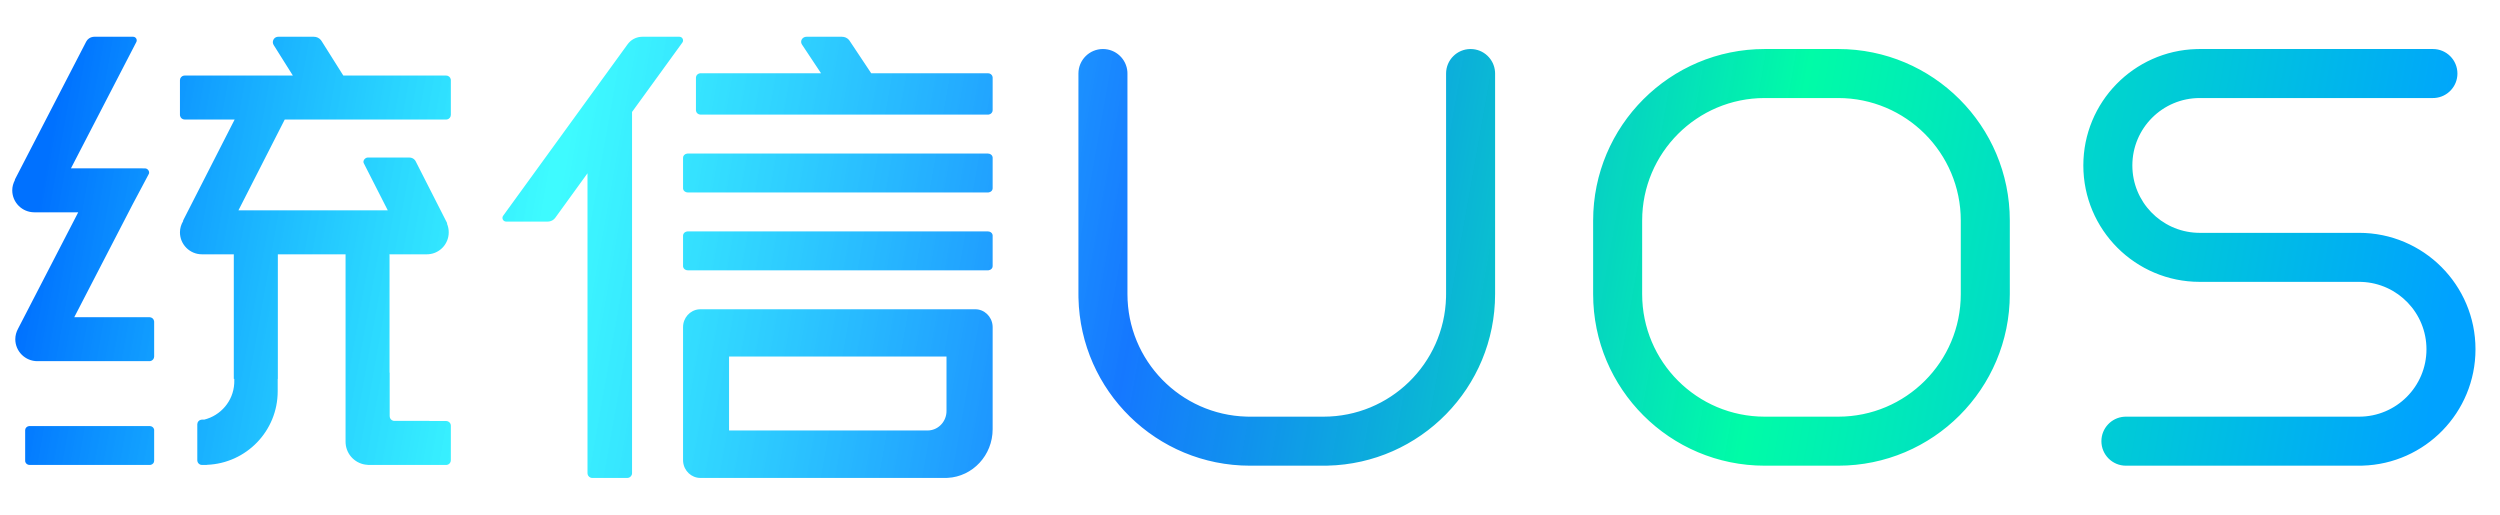 <svg xmlns="http://www.w3.org/2000/svg" width="204" height="42" viewBox="0 0 204 42">
  <defs>
    <linearGradient id="distribution_logo-a" x1="0%" x2="100%" y1="48.396%" y2="51.604%">
      <stop offset="0%" stop-color="#0071FF"/>
      <stop offset="21.078%" stop-color="#00FBFF" stop-opacity=".755"/>
      <stop offset="45.882%" stop-color="#006CFF" stop-opacity=".918"/>
      <stop offset="71.851%" stop-color="#00FCA7"/>
      <stop offset="100%" stop-color="#00A2FF"/>
    </linearGradient>
  </defs>
  <path fill="url(#distribution_logo-a)" d="M54.442,0 C54.657,0 54.792,0.224 54.715,0.412 L54.681,0.473 L50.575,6.135 L50.575,35.614 C50.575,35.8 50.441,35.956 50.267,35.992 L50.19,36 L47.325,36 C47.141,36 46.984,35.867 46.948,35.692 L46.94,35.614 L46.94,11.139 L44.308,14.773 C44.188,14.938 44.004,15.046 43.807,15.073 L43.708,15.08 L40.3,15.08 C40.08,15.08 39.945,14.856 40.022,14.668 L40.056,14.607 L50.214,0.612 C50.462,0.271 50.84,0.053 51.256,0.008 L51.414,0 L54.442,0 Z M78.581,22.235 C79.315,22.235 79.924,22.814 79.993,23.554 L80,23.695 L80,32.023 C80,34.151 78.371,35.888 76.328,35.995 L76.129,36 L56.156,36 C55.417,36 54.812,35.421 54.743,34.681 L54.737,34.541 L54.737,23.695 C54.737,22.937 55.298,22.313 56.019,22.242 L56.156,22.235 L78.581,22.235 Z M119,1 C120.054,1 120.918,1.816 120.995,2.851 L121,3 L121,21 C121,28.628 114.9,34.83 107.313,34.997 L107,35 L101,35 C93.372,35 87.17,28.9 87.003,21.313 L87,21 L87,3 C87,1.895 87.895,1 89,1 C90.054,1 90.918,1.816 90.995,2.851 L91,3 L91,21 C91,26.429 95.327,30.848 100.72,30.996 L101,31 L107,31 C112.429,31 116.848,26.673 116.996,21.28 L117,21 L117,3 C117,1.895 117.895,1 119,1 Z M149,1 C156.732,1 163,7.268 163,15 L163,21 C163,28.732 156.732,35 149,35 L143,35 C135.268,35 129,28.732 129,21 L129,15 C129,7.268 135.268,1 143,1 L149,1 Z M197.526,1 C198.631,1 199.526,1.895 199.526,3 C199.526,4.054 198.71,4.918 197.676,4.995 L197.526,5 L178.5,5 C175.462,5 173,7.462 173,10.5 C173,13.463 175.344,15.88 178.279,15.996 L178.5,16 L191.5,16 C196.747,16 201,20.253 201,25.5 C201,30.656 196.892,34.853 191.77,34.996 L191.5,35 L172.474,35 C171.369,35 170.474,34.105 170.474,33 C170.474,31.946 171.29,31.082 172.324,31.005 L172.474,31 L191.5,31 C194.538,31 197,28.538 197,25.5 C197,22.537 194.656,20.12 191.721,20.004 L191.5,20 L178.5,20 C173.253,20 169,15.747 169,10.5 C169,5.344 173.108,1.147 178.23,1.004 L178.5,1 L197.526,1 Z M11.213,31.765 C11.392,31.765 11.538,31.88 11.572,32.033 L11.579,32.101 L11.579,34.605 C11.579,34.767 11.456,34.903 11.288,34.934 L11.213,34.941 L1.419,34.941 C1.244,34.941 1.095,34.826 1.06,34.673 L1.053,34.605 L1.053,32.101 C1.053,31.939 1.18,31.803 1.346,31.772 L1.419,31.765 L11.213,31.765 Z M24.616,0 C24.833,0 25.037,0.095 25.174,0.257 L25.237,0.343 L27.014,3.165 L35.41,3.165 C35.591,3.165 35.746,3.295 35.782,3.468 L35.789,3.544 L35.789,6.373 C35.789,6.557 35.657,6.71 35.486,6.746 L35.41,6.753 L22.235,6.753 L18.457,14.164 L30.643,14.164 L28.682,10.314 C28.594,10.141 28.748,9.906 28.956,9.861 L29.027,9.853 L32.391,9.853 C32.588,9.853 32.76,9.935 32.866,10.077 L32.914,10.152 L35.467,15.168 C35.485,15.202 35.485,15.241 35.485,15.279 C35.571,15.488 35.617,15.717 35.617,15.958 C35.617,16.9 34.896,17.672 33.975,17.746 L33.829,17.752 L30.775,17.752 L30.786,17.857 L30.786,27.408 L30.798,27.408 L30.798,30.965 C30.798,31.149 30.93,31.302 31.102,31.337 L31.178,31.345 L34.041,31.345 L34.041,31.354 L35.41,31.354 C35.591,31.354 35.746,31.484 35.782,31.656 L35.789,31.732 L35.789,34.561 C35.789,34.745 35.657,34.898 35.486,34.933 L35.41,34.941 L29.044,34.941 C29.027,34.941 29.01,34.934 28.992,34.931 C28.042,34.88 27.278,34.137 27.204,33.194 L27.198,33.043 L27.198,17.752 L21.672,17.752 L21.672,27.918 L21.66,27.918 L21.66,28.929 C21.66,32.168 19.101,34.801 15.898,34.929 L15.869,34.936 L15.869,34.936 L15.841,34.941 L15.478,34.941 C15.297,34.941 15.143,34.811 15.107,34.638 L15.099,34.561 L15.099,31.622 C15.099,31.438 15.231,31.285 15.403,31.25 L15.478,31.242 L15.662,31.242 C17.007,30.91 18.03,29.737 18.112,28.307 L18.118,28.119 L18.118,27.918 L18.078,27.918 L18.078,17.752 L15.478,17.752 C14.489,17.752 13.684,16.949 13.684,15.958 C13.684,15.623 13.782,15.313 13.943,15.044 L13.944,15.012 L13.944,15.012 L13.949,14.98 L18.147,6.753 L14.064,6.753 C13.883,6.753 13.728,6.623 13.692,6.45 L13.684,6.373 L13.684,3.544 C13.684,3.361 13.816,3.208 13.988,3.173 L14.064,3.165 L22.897,3.165 L21.332,0.674 C21.163,0.404 21.326,0.058 21.623,0.007 L21.701,0 L24.616,0 Z M76.234,26.094 L58.491,26.094 L58.491,32.127 L74.686,32.127 C75.495,32.127 76.157,31.492 76.228,30.681 L76.234,30.536 L76.234,26.094 Z M149,5 L143,5 C137.477,5 133,9.477 133,15 L133,21 C133,26.523 137.477,31 143,31 L149,31 C154.523,31 159,26.523 159,21 L159,15 C159,9.477 154.523,5 149,5 Z M9.86,0 C10.06,0 10.191,0.185 10.149,0.363 L10.125,0.429 L4.789,10.737 L10.633,10.737 L10.638,10.739 L10.639,10.741 L10.835,10.741 C11.042,10.741 11.203,10.957 11.162,11.14 L11.14,11.199 L9.814,13.694 L5.06,22.883 L11.198,22.883 C11.385,22.883 11.536,23.013 11.571,23.186 L11.579,23.263 L11.579,26.091 C11.579,26.274 11.451,26.427 11.276,26.463 L11.198,26.471 L2.048,26.471 C1.056,26.471 0.248,25.668 0.248,24.677 C0.248,24.366 0.335,24.079 0.473,23.824 L0.476,23.818 L0.479,23.811 L5.383,14.324 L1.8,14.324 C0.808,14.324 2.27373675e-13,13.521 2.27373675e-13,12.531 C2.27373675e-13,12.233 0.081,11.958 0.208,11.711 L0.215,11.664 L0.215,11.664 L0.231,11.618 L6.035,0.394 C6.146,0.182 6.354,0.039 6.586,0.007 L6.687,0 L9.86,0 Z M79.608,15.882 C79.8,15.882 79.956,15.997 79.992,16.151 L80,16.219 L80,18.723 C80,18.885 79.868,19.021 79.688,19.052 L79.608,19.059 L55.129,19.059 C54.942,19.059 54.782,18.944 54.745,18.791 L54.737,18.723 L54.737,16.219 C54.737,16.056 54.873,15.92 55.051,15.889 L55.129,15.882 L79.608,15.882 Z M79.608,9.529 C79.8,9.529 79.956,9.644 79.992,9.797 L80,9.865 L80,12.37 C80,12.533 79.868,12.668 79.688,12.699 L79.608,12.706 L55.129,12.706 C54.942,12.706 54.782,12.591 54.745,12.438 L54.737,12.37 L54.737,9.865 C54.737,9.702 54.873,9.567 55.051,9.536 L55.129,9.529 L79.608,9.529 Z M67.706,0 C67.922,0 68.125,0.09 68.261,0.242 L68.324,0.323 L70.09,2.977 L79.623,2.977 C79.803,2.977 79.957,3.099 79.992,3.262 L80,3.334 L80,5.996 C80,6.168 79.869,6.312 79.698,6.346 L79.623,6.353 L56.167,6.353 C55.987,6.353 55.833,6.23 55.797,6.067 L55.789,5.996 L55.789,3.334 C55.789,3.161 55.921,3.018 56.092,2.985 L56.167,2.977 L65.996,2.977 L64.441,0.634 C64.273,0.381 64.432,0.059 64.729,0.007 L64.813,0 L67.706,0 Z" transform="translate(1 3)"/>
</svg>
